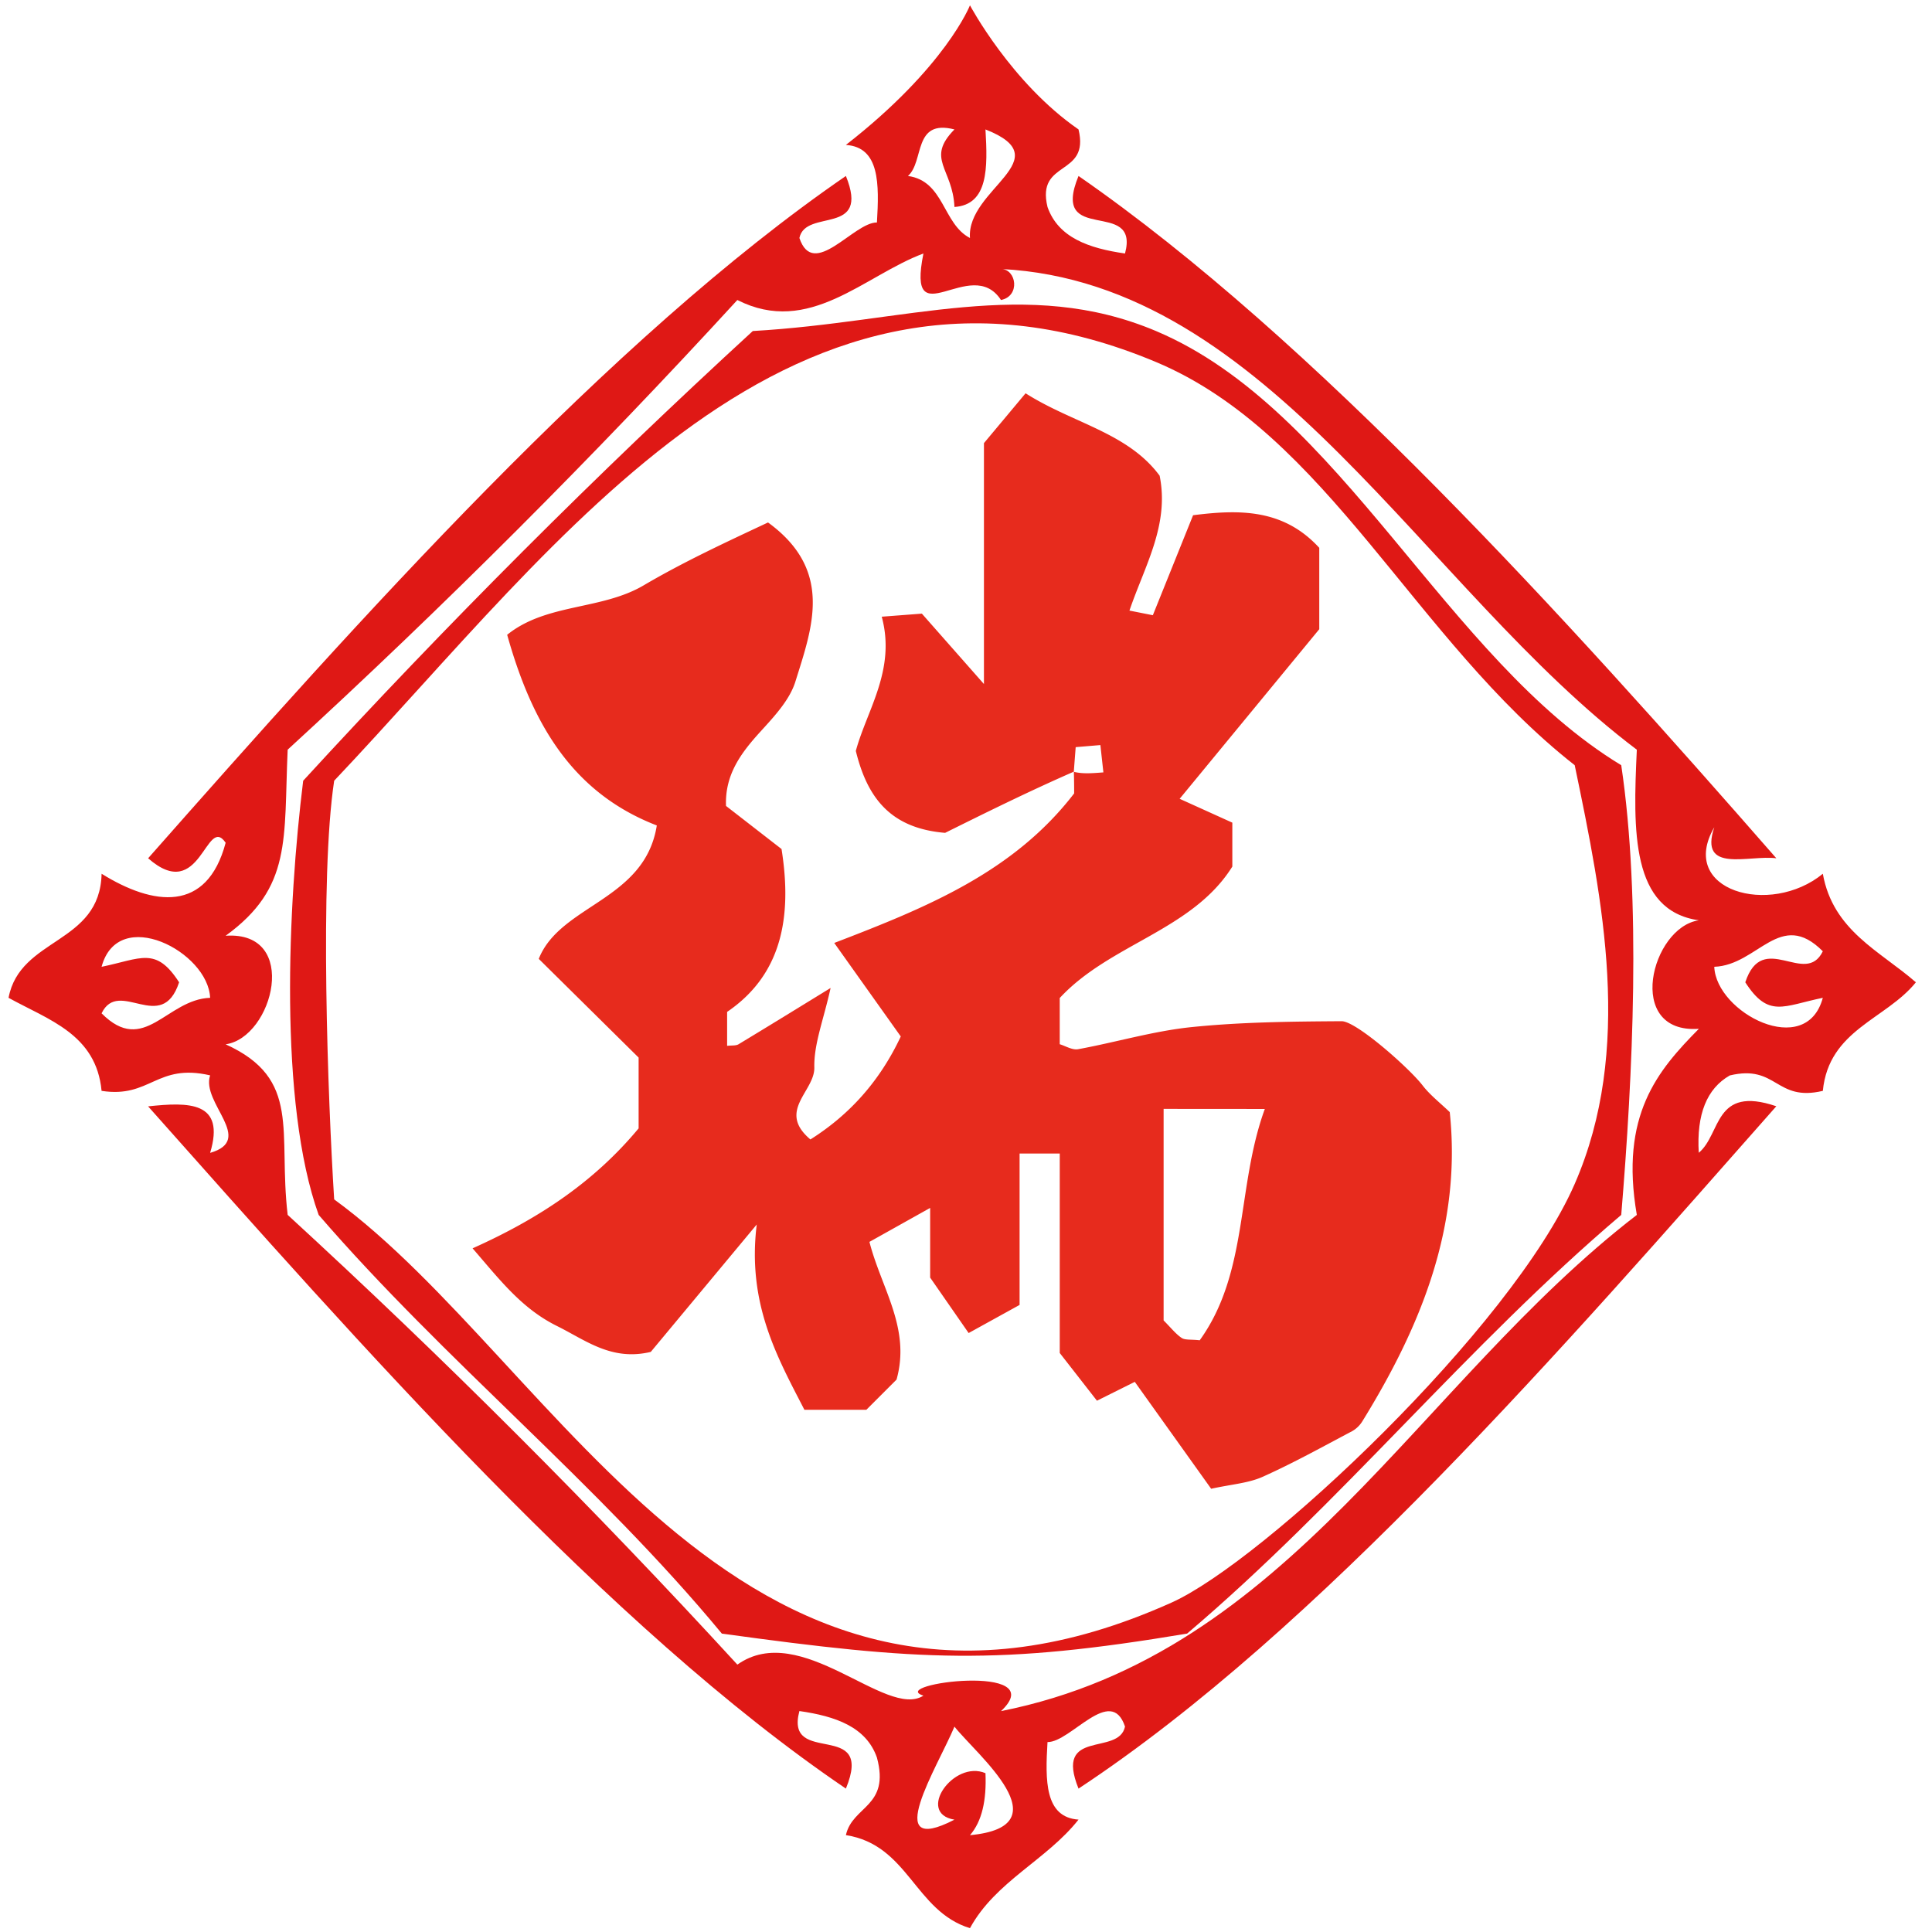 <?xml version="1.0" standalone="no"?><!DOCTYPE svg PUBLIC "-//W3C//DTD SVG 1.1//EN" "http://www.w3.org/Graphics/SVG/1.1/DTD/svg11.dtd"><svg t="1596426477730" class="icon" viewBox="0 0 1024 1024" version="1.1" xmlns="http://www.w3.org/2000/svg" p-id="3697" xmlns:xlink="http://www.w3.org/1999/xlink" width="200" height="200"><defs><style type="text/css"></style></defs><path d="M908.61 438.46c-19.5 33.52 29.55 47.6 57.53 24.65 5.4 30.22 30.3 40.93 49.32 57.53-15.9 19.72-46.14 25.1-49.32 57.54C941 584.14 942 564 916.83 570q-18.29 10.43-16.45 41c12-9.92 7.91-35.93 41.1-24.66C829.64 713 698.82 864.09 571.64 948c-13-32.16 21.33-17 24.64-32.88-7.46-22.31-28.79 8.37-41.08 8.22-1.22 20.38-1.52 39.87 16.44 41.09-16.92 21.44-44 32.71-57.54 57.54-29.35-9-32.57-44.15-65.76-49.32 3.51-15.67 23.5-14.87 16.45-41.1-5.67-16.25-21.92-21.91-41.09-24.66-8 29.91 40 3.8 24.64 41.1C322.6 862.66 190.73 712.64 78.5 586.39c21.47-2.29 41.13-2.77 32.87 24.66 24.1-6.95-4.9-26.45 0-41.09-28.5-6.58-31.59 12.25-57.53 8.22C51 548.12 25.7 540.57 4.53 528.86c6.12-32.22 48.46-28.25 49.32-65.75 27.42 17 55.82 20.91 65.75-16.44-10.48-15.3-13.1 32.82-41.09 8.23 111.8-126.67 244.71-275.65 369.83-361.63 13 32.15-21.33 17-24.64 32.87 7.46 22.31 28.8-8.38 41.09-8.22 1.21-20.39 1.53-39.92-16.45-41.1 53-41.28 65.76-74 65.76-74S536 44 571.64 68.6c6.11 25.3-22.57 15.8-16.44 41.1 5.67 16.24 21.93 21.91 41.08 24.66 8-29.91-40-3.81-24.64-41.09 124.73 86.37 258.61 234.39 369.85 361.63-14.58-1.87-41.17 8.28-32.88-16.44M514.1 126.14c-1.92-26 48.37-41.78 8.22-57.54 1.21 20.39 1.53 39.88-16.44 41.1-0.9-20.44-15.41-25.44 0-41.1-22.09-5.66-15.88 17-24.65 24.67 19.29 2.62 18.38 25.42 32.87 32.87M390.82 159q-114 124.3-238.35 238.34c-2.12 47.65 2.39 73-32.87 98.63 39.55-2.7 25.23 53.91 0 57.54 40.46 18.37 27.69 46.26 32.87 90.4Q276.78 758 390.82 882.28c33.73-23.88 78.85 29.12 98.63 16.44-19.83-6.12 68.67-17.75 41.1 8.21 153.27-30.5 220.74-173.39 337-263-9.13-53 11.1-76.56 32.87-98.63-39.54 2.71-25.23-53.91 0-57.52-36-5.14-34.89-47.29-32.87-90.42C754.38 312 673 149.79 530.54 142.57c8.28 0.1 10.33 14.41 0 16.44-15.86-24.44-50.3 20.75-41.1-24.65-31.36 11.67-60.52 44-98.63 24.65M94.93 520.64c-9.24 28-31.84-2.59-41.09 16.44 22.63 22.76 34.34-7.38 57.53-8.22-1-24.38-48.74-49.22-57.53-16.43 21-4.33 28.76-10.9 41.09 8.21m813.67-8.21c1 24.38 48.74 49.21 57.53 16.43-21 4.32-28.77 10.9-41.09-8.22 9.24-28.05 31.84 2.59 41.09-16.44-22.63-22.76-34.34 7.38-57.53 8.22M514.1 972.68c50.3-4.67 3.32-42.9-8.22-57.53-8.86 21.22-39.42 69.66 0 49.31-20.46-3.34-0.49-31.86 16.44-24.64 0.62 14.3-1.83 25.55-8.22 32.87" fill="#DF1815" p-id="3698"></path><path d="M859.29 405.58c10.65 71.33 6.16 164.24 0 238.35-81.51 69.16-148.61 152.75-230.11 221.91-100.08 16.73-141.07 14.55-246.58 0-65.72-79.47-146.43-144-213.7-221.91-21.29-59.36-16.32-164.63-8.21-230.13Q274.73 289.48 399 175.45c81.8-4.67 145-29 213.7 0C711 216.95 766.06 349 859.29 405.58M612.73 191.89C420.06 111 297.43 286.73 177.12 413.8c-7.77 51.05-3.33 169.07 0 221.91 119.54 87.06 218.21 315 443.83 213.69 48.68-21.86 180.46-145.67 213.68-221.91 31.06-71.27 14.94-150.13 0-221.91-85-66.69-131.12-175.57-221.9-213.69" fill="#DF1815" p-id="3699"></path><path d="M569.15 409c-24.18 10.58-47.46 22.13-68.22 32.43-29.07-2.43-41.27-18.69-47.33-43.43 5.92-21.8 21.34-43 13.74-71.14l21.27-1.62 32.9 37.31V234.86l22.07-26.41c25 15.92 54.15 20.8 71.05 43.68 5.26 26.07-7.89 47.69-16 71.49l12.4 2.46 21.33-53c24.87-3.17 48-3.29 66.88 17.28v43.13c-22.44 27.27-48.26 58.62-74 89.89l27.92 12.64v23.28c-21.23 33.91-64.87 40.93-91.48 69.67v24.49c3 0.89 6.66 3.21 9.75 2.64 20.14-3.69 40-9.66 60.27-11.73 26.3-2.68 52.9-2.94 79.38-3.11 7.76-0.05 35.92 24.93 42.9 34 3.84 5 9 9 14.42 14.18 6.38 60.43-15.18 113.36-46.19 163.66a15.26 15.26 0 0 1-5.42 5.38c-15.74 8.31-31.34 17-47.57 24.26-7.6 3.41-16.49 3.95-27.28 6.34l-40.48-56.67-20.05 10-19.72-25.29V611.41H540.4v80.23l-27 14.9-20.4-29.39v-36.93l-32.18 18c6.32 24.69 22 45.82 14.36 73l-16 16h-32.83c-14.27-27.74-30.46-56.16-25.26-98.21l-56.17 67.53c-20.83 4.95-34.37-6.13-49.71-13.73-18.75-9.29-30.23-24.41-44.73-41.17 35.32-15.81 64.52-35.32 88-63.58v-37.52l-52.93-52.32c11.47-28.84 56.21-30.8 62.57-70.71-45.37-17.51-66.35-54.79-79.31-101.06 20.75-16.76 50-13 72.37-26.22 21.58-12.68 44.13-23.08 65.89-33.31 34.9 25.41 23.46 55.63 14.51 84.33-3.09 9.91-11.39 18.66-18.68 26.69-10.2 11.22-18.73 22.66-18.1 39.22L414.23 450c5.74 36.15 0.09 66.63-28.84 86.32v18c2.45-0.29 4.57 0 6-0.81 14.92-9 29.73-18.13 48.85-29.87-3.75 17-8.9 29.64-8.63 42.15 0.27 12.66-20 23-2.08 38.14 20.85-13.15 36.83-31 47.9-54.58l-35.26-49.57c49.09-18.83 95.11-37.58 127.15-79.26 0-2.52 0-6.37-0.15-11.42 4.78 1.13 9.37 0.77 15.65 0.28-0.62-5.62-1.08-9.82-1.59-14.48l-13.09 1.1c-0.39 5-0.75 9.62-0.99 13z m47.59 178.73v112.13c4 4 6.43 7.18 9.56 9.27 1.82 1.22 4.78 0.71 9.57 1.25 26-36.12 19.47-81.47 34.51-122.61z" fill="#E72B1D" p-id="3700"></path></svg>